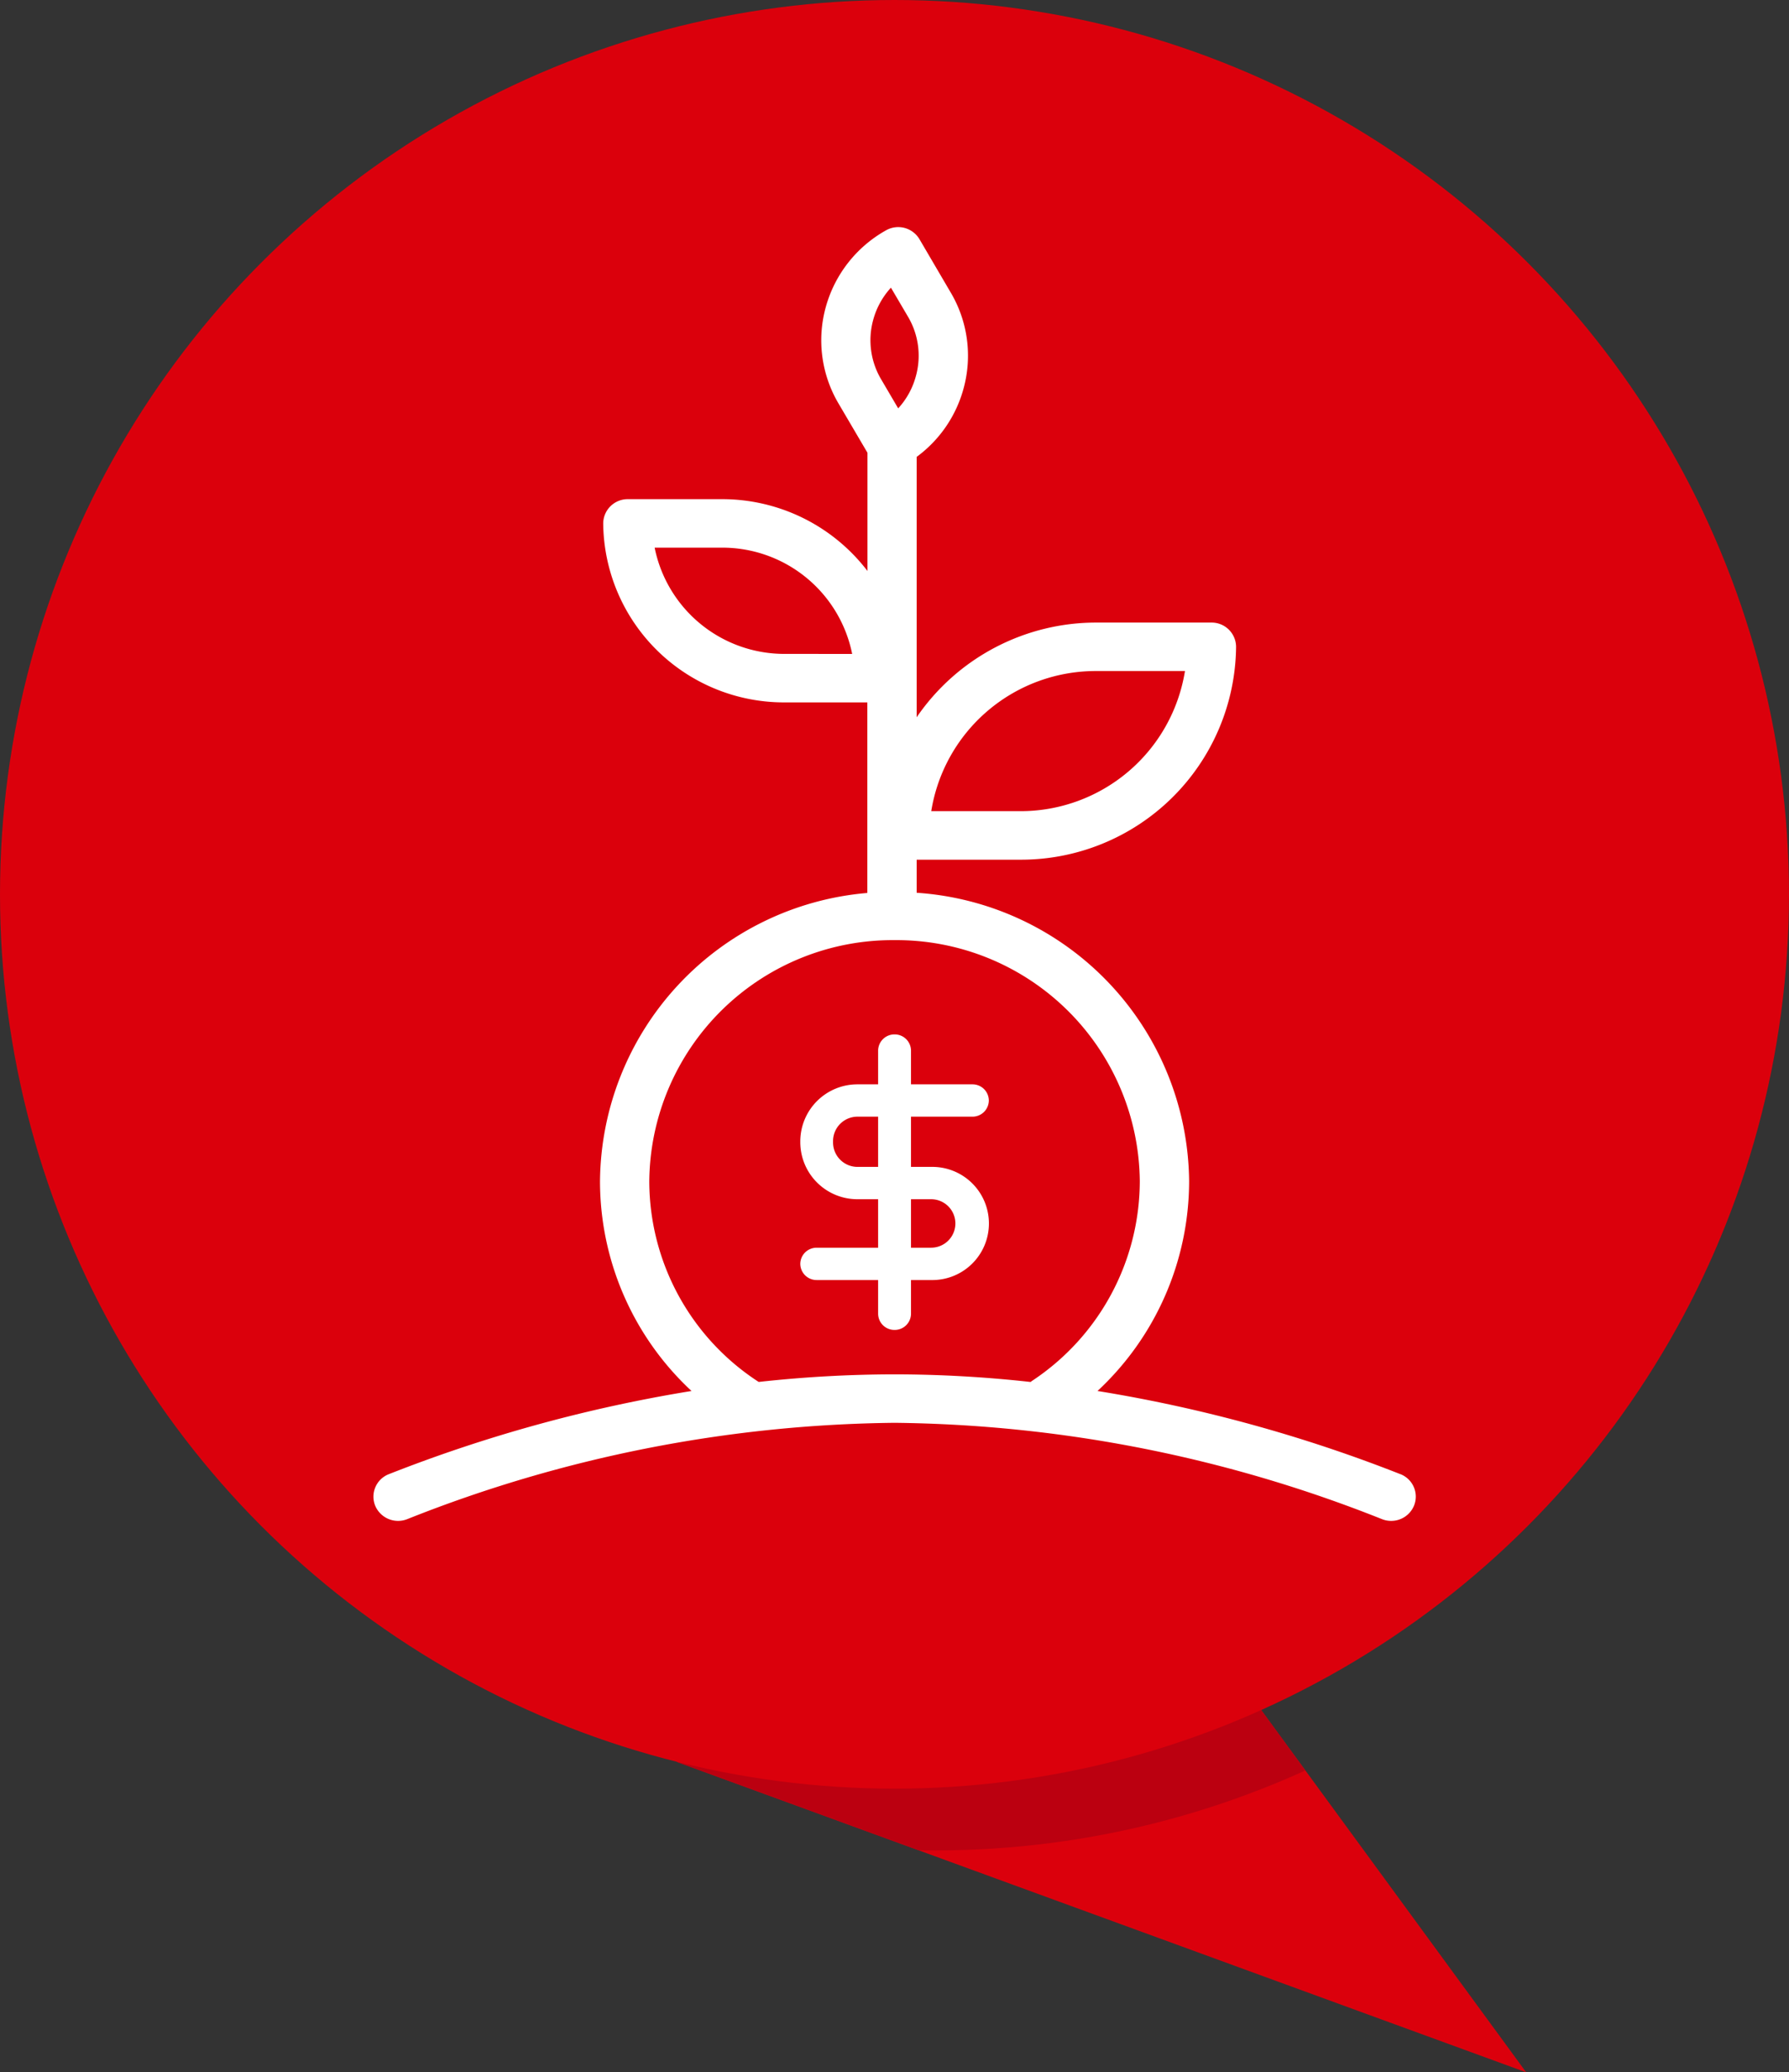 <svg xmlns="http://www.w3.org/2000/svg" xmlns:xlink="http://www.w3.org/1999/xlink" width="72.039" height="83.462" viewBox="0 0 72.039 83.462">
  <rect x="0" y="0" width="72.039" height="83.462" fill="#333333" stroke="none"/>
  <defs>
    <clipPath id="clip-path">
      <path id="Path_37" data-name="Path 37" d="M-799.246,66.118l34.215,12.506-11.562-15.81Z" transform="translate(799.246 -62.814)" fill="#db000c"/>
    </clipPath>
    <clipPath id="clip-path-2">
      <path id="Path_5437" data-name="Path 5437" d="M0,25.737H41.978V-26.37H0Z" transform="translate(0 26.37)" fill="none"/>
    </clipPath>
  </defs>
  <g id="Group_3037" data-name="Group 3037" transform="translate(-135.897 -668.488)">
    <g id="Group_3012" data-name="Group 3012" transform="translate(135.897 668.488)">
      <g id="Group_4" data-name="Group 4" transform="translate(27.241 67.653)">
        <path id="Path_36" data-name="Path 36" d="M-799.246,66.118l34.215,12.506-11.562-15.81Z" transform="translate(799.246 -62.814)" fill="#db000c"/>
        <g id="Group_3" data-name="Group 3" transform="translate(0 0)" clip-path="url(#clip-path)">
          <circle id="Ellipse_1" data-name="Ellipse 1" cx="36.019" cy="36.019" r="36.019" transform="translate(-25.582 -65.165)" fill="#bb0010"/>
        </g>
      </g>
      <circle id="Ellipse_2" data-name="Ellipse 2" cx="36.019" cy="36.019" r="36.019" fill="#db000c"/>
    </g>
    <g id="Group_2895" data-name="Group 2895" transform="translate(150.929 677.635)" clip-path="url(#clip-path-2)">
      <g id="Group_2893" data-name="Group 2893" transform="translate(17.194 32.513)">
        <path id="Path_5435" data-name="Path 5435" d="M2.6,2.636H1.789V.613H4.261a.657.657,0,0,0,.662-.652.656.656,0,0,0-.662-.65H1.789V-2.049A.657.657,0,0,0,1.127-2.7a.657.657,0,0,0-.662.652V-.689H-.353A2.3,2.3,0,0,0-2.669,1.589V1.66A2.3,2.3,0,0,0-.353,3.938H.465V5.891H-2.007a.656.656,0,0,0-.662.65.657.657,0,0,0,.662.652H.465V8.552a.656.656,0,0,0,.662.65.656.656,0,0,0,.662-.65V7.193H2.6a2.279,2.279,0,1,0,0-4.557m-2.958,0a.985.985,0,0,1-.992-.976V1.589A.984.984,0,0,1-.353.613H.465V2.636ZM2.6,5.891H1.789V3.938H2.6a.976.976,0,1,1,0,1.952" transform="translate(2.669 2.701)" fill="#fff"/>
      </g>
      <g id="Group_2894" data-name="Group 2894" transform="translate(0 -0.001)">
        <path id="Path_5436" data-name="Path 5436" d="M20.426,24.807A59,59,0,0,0,8.233,21.458a11.555,11.555,0,0,0,3.689-8.447A11.754,11.754,0,0,0,.951,1.392V.06H5.093a8.659,8.659,0,0,0,8.72-8.574.984.984,0,0,0-.992-.976H8.2A8.758,8.758,0,0,0,.951-5.676V-16.163a5.057,5.057,0,0,0,1.887-2.749,4.993,4.993,0,0,0-.52-3.877L1.064-24.93a1,1,0,0,0-.6-.454,1,1,0,0,0-.753.1,5.093,5.093,0,0,0-2.423,3.1,5.01,5.01,0,0,0,.52,3.877l1.162,1.978v4.762a7.36,7.36,0,0,0-5.859-2.893h-3.788a.985.985,0,0,0-.994.976A7.279,7.279,0,0,0-4.345-6.275h3.31V1.4A11.752,11.752,0,0,0-11.8,13.011a11.535,11.535,0,0,0,3.685,8.447A59.1,59.1,0,0,0-20.3,24.807a.972.972,0,0,0-.553,1.271,1,1,0,0,0,1.292.541A54.478,54.478,0,0,1,.06,22.74a54.48,54.48,0,0,1,19.627,3.879,1.006,1.006,0,0,0,.37.071.993.993,0,0,0,.921-.613.971.971,0,0,0-.551-1.271M8.2-7.538h3.555A6.707,6.707,0,0,1,5.093-1.894H1.538A6.71,6.71,0,0,1,8.2-7.538m-12.544-.69A5.329,5.329,0,0,1-9.6-12.507h2.7a5.333,5.333,0,0,1,5.254,4.28ZM-.8-21.678a3.132,3.132,0,0,1,.715-1.3L.6-21.812a3.083,3.083,0,0,1,.32,2.395,3.106,3.106,0,0,1-.713,1.3l-.682-1.162h0A3.092,3.092,0,0,1-.8-21.678M-5.41,21.094a9.649,9.649,0,0,1-4.406-8.084A9.8,9.8,0,0,1,.06,3.3a9.8,9.8,0,0,1,9.876,9.71,9.665,9.665,0,0,1-4.355,8.052c-.014.01-.026.022-.04.034A50.092,50.092,0,0,0,.06,20.788a50.434,50.434,0,0,0-5.47.306" transform="translate(20.929 25.418)" fill="#fff"/>
      </g>
    </g>
  </g>
</svg>
